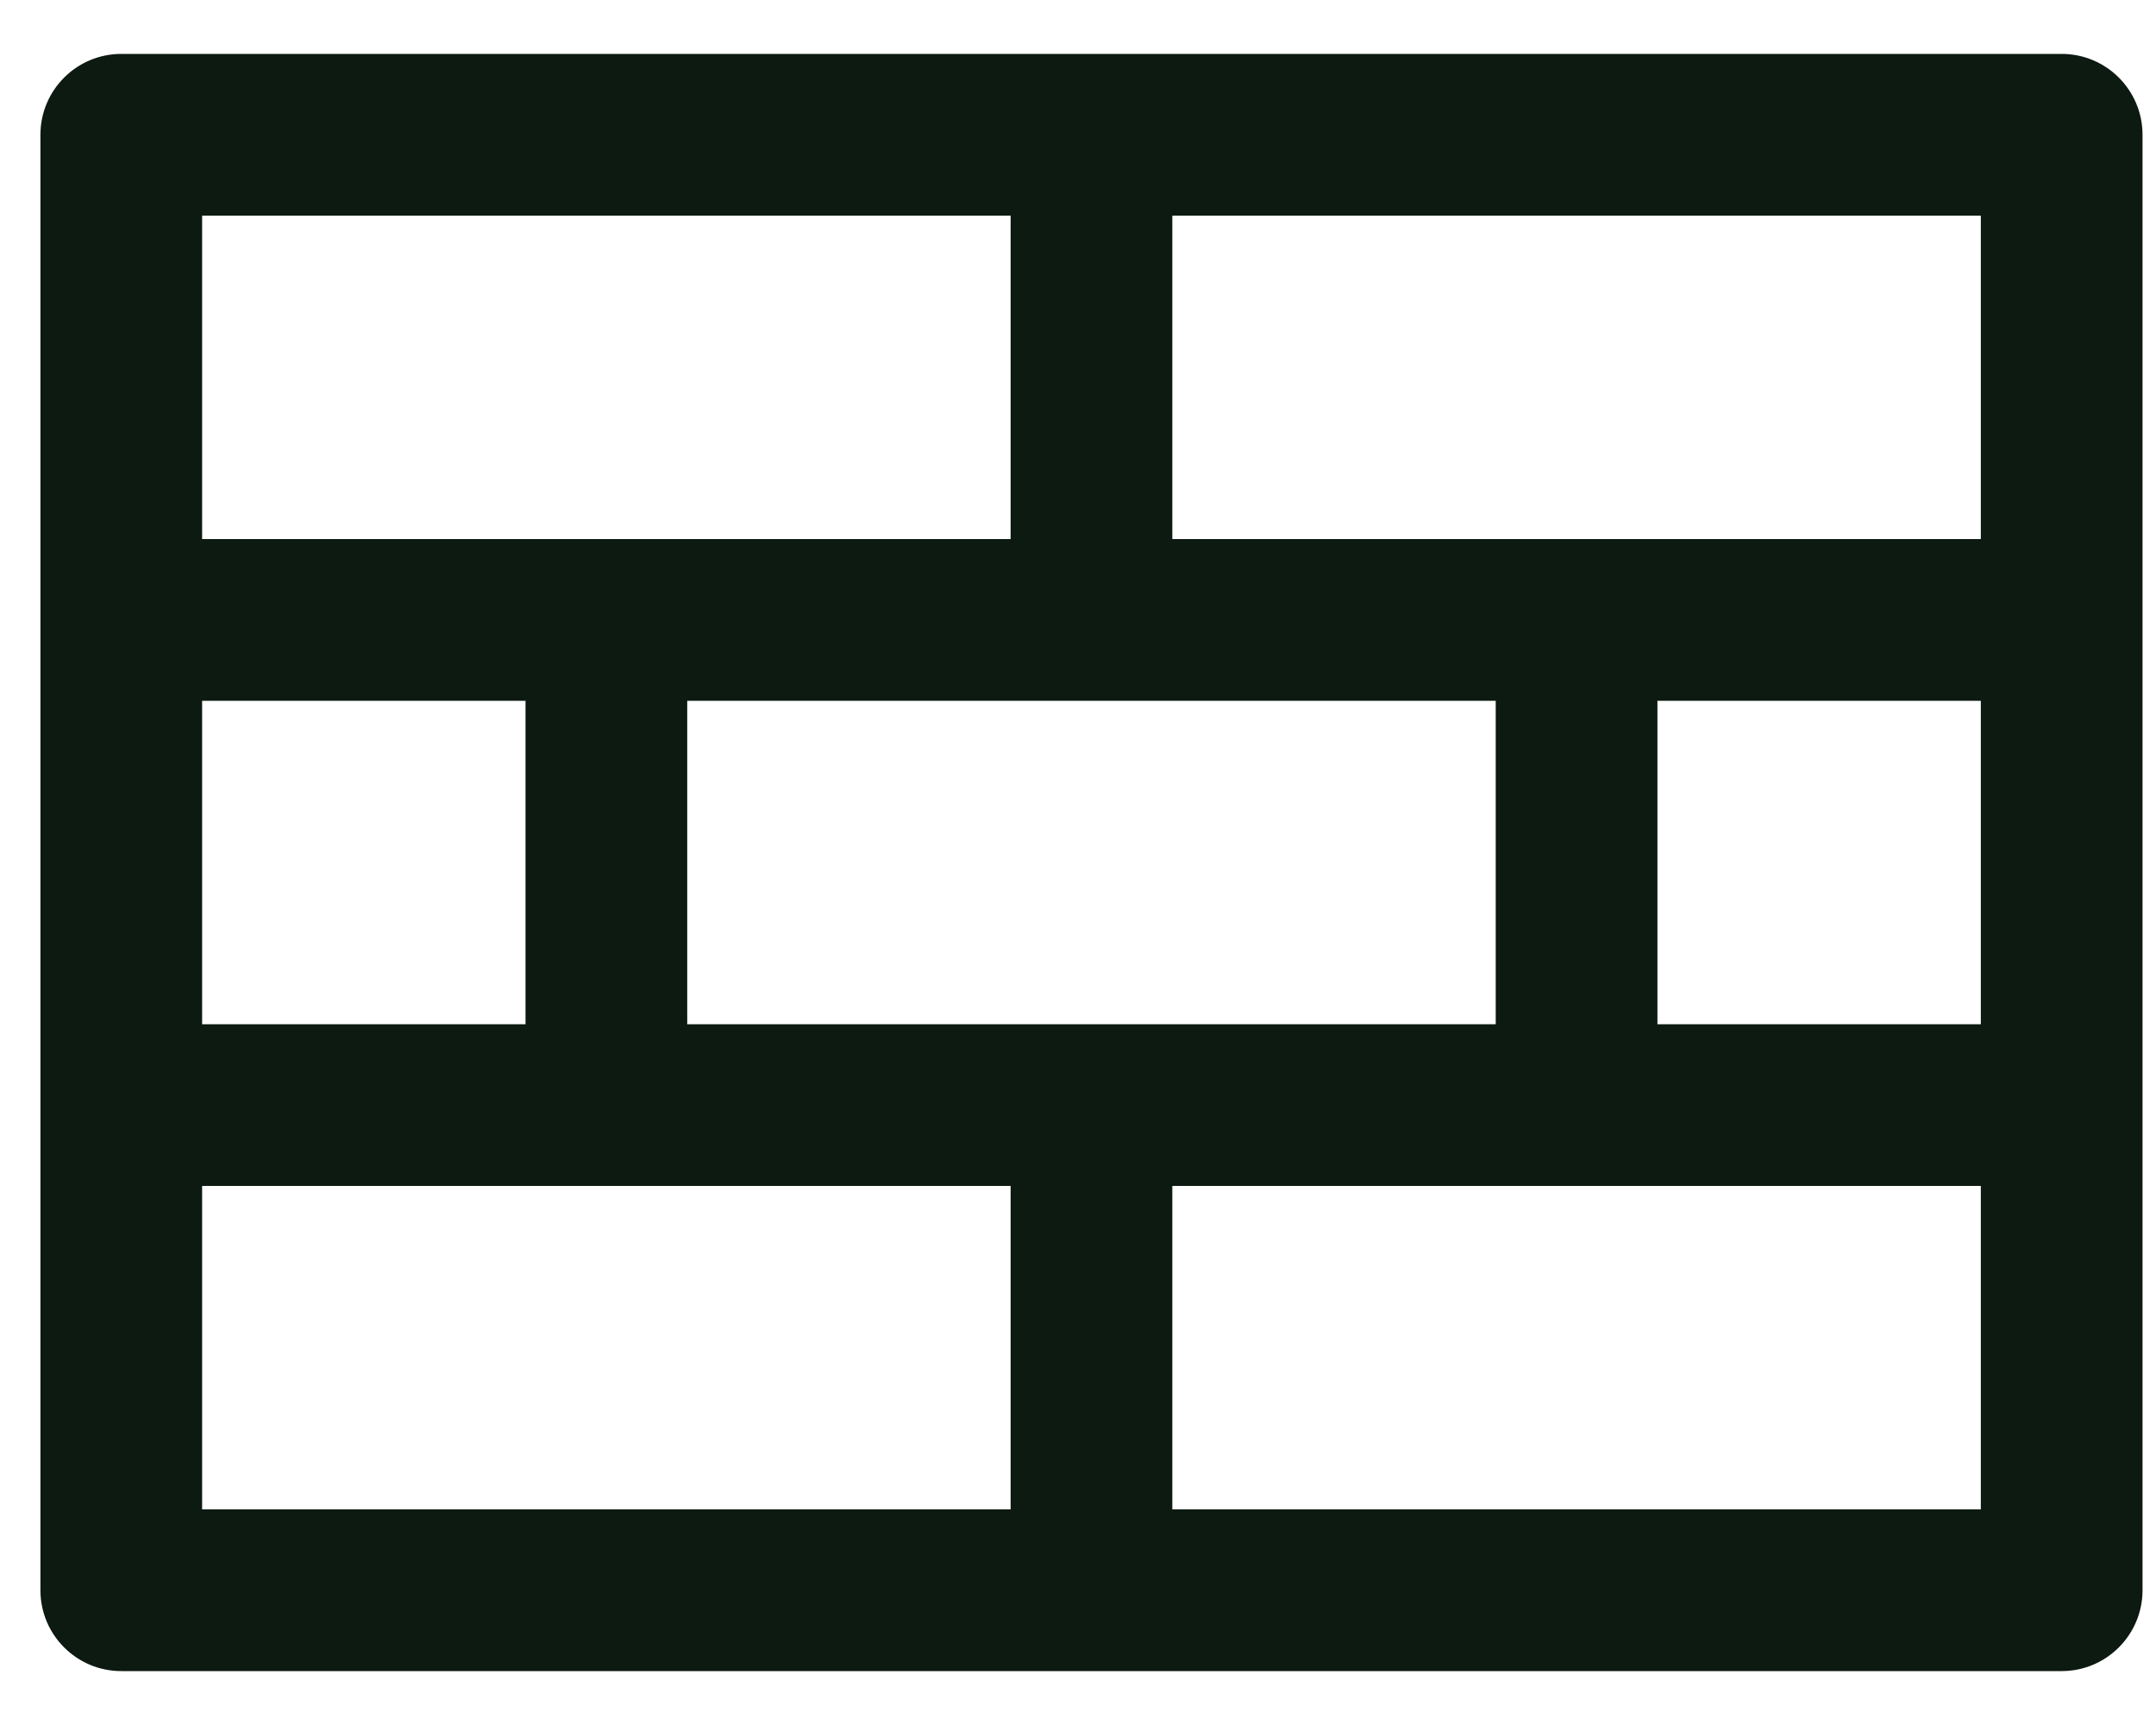 <svg width="20" height="16" viewBox="0 0 20 16" fill="none" xmlns="http://www.w3.org/2000/svg">
<path fill-rule="evenodd" clip-rule="evenodd" d="M19.125 0.5H1.125C0.711 0.5 0.375 0.836 0.375 1.25V14.75C0.375 15.164 0.711 15.5 1.125 15.5H19.125C19.539 15.5 19.875 15.164 19.875 14.75V1.25C19.875 0.836 19.539 0.5 19.125 0.5ZM6.375 9.5V6.5H13.875V9.5H6.375ZM1.875 9.5V6.5H4.875V9.5H1.875ZM15.375 6.5H18.375V9.5H15.375V6.5ZM18.375 5H10.875V2H18.375V5ZM9.375 2V5H1.875V2H9.375ZM1.875 11H9.375V14H1.875V11ZM10.875 14V11H18.375V14H10.875Z" fill="#0D1A12"/>
</svg>
